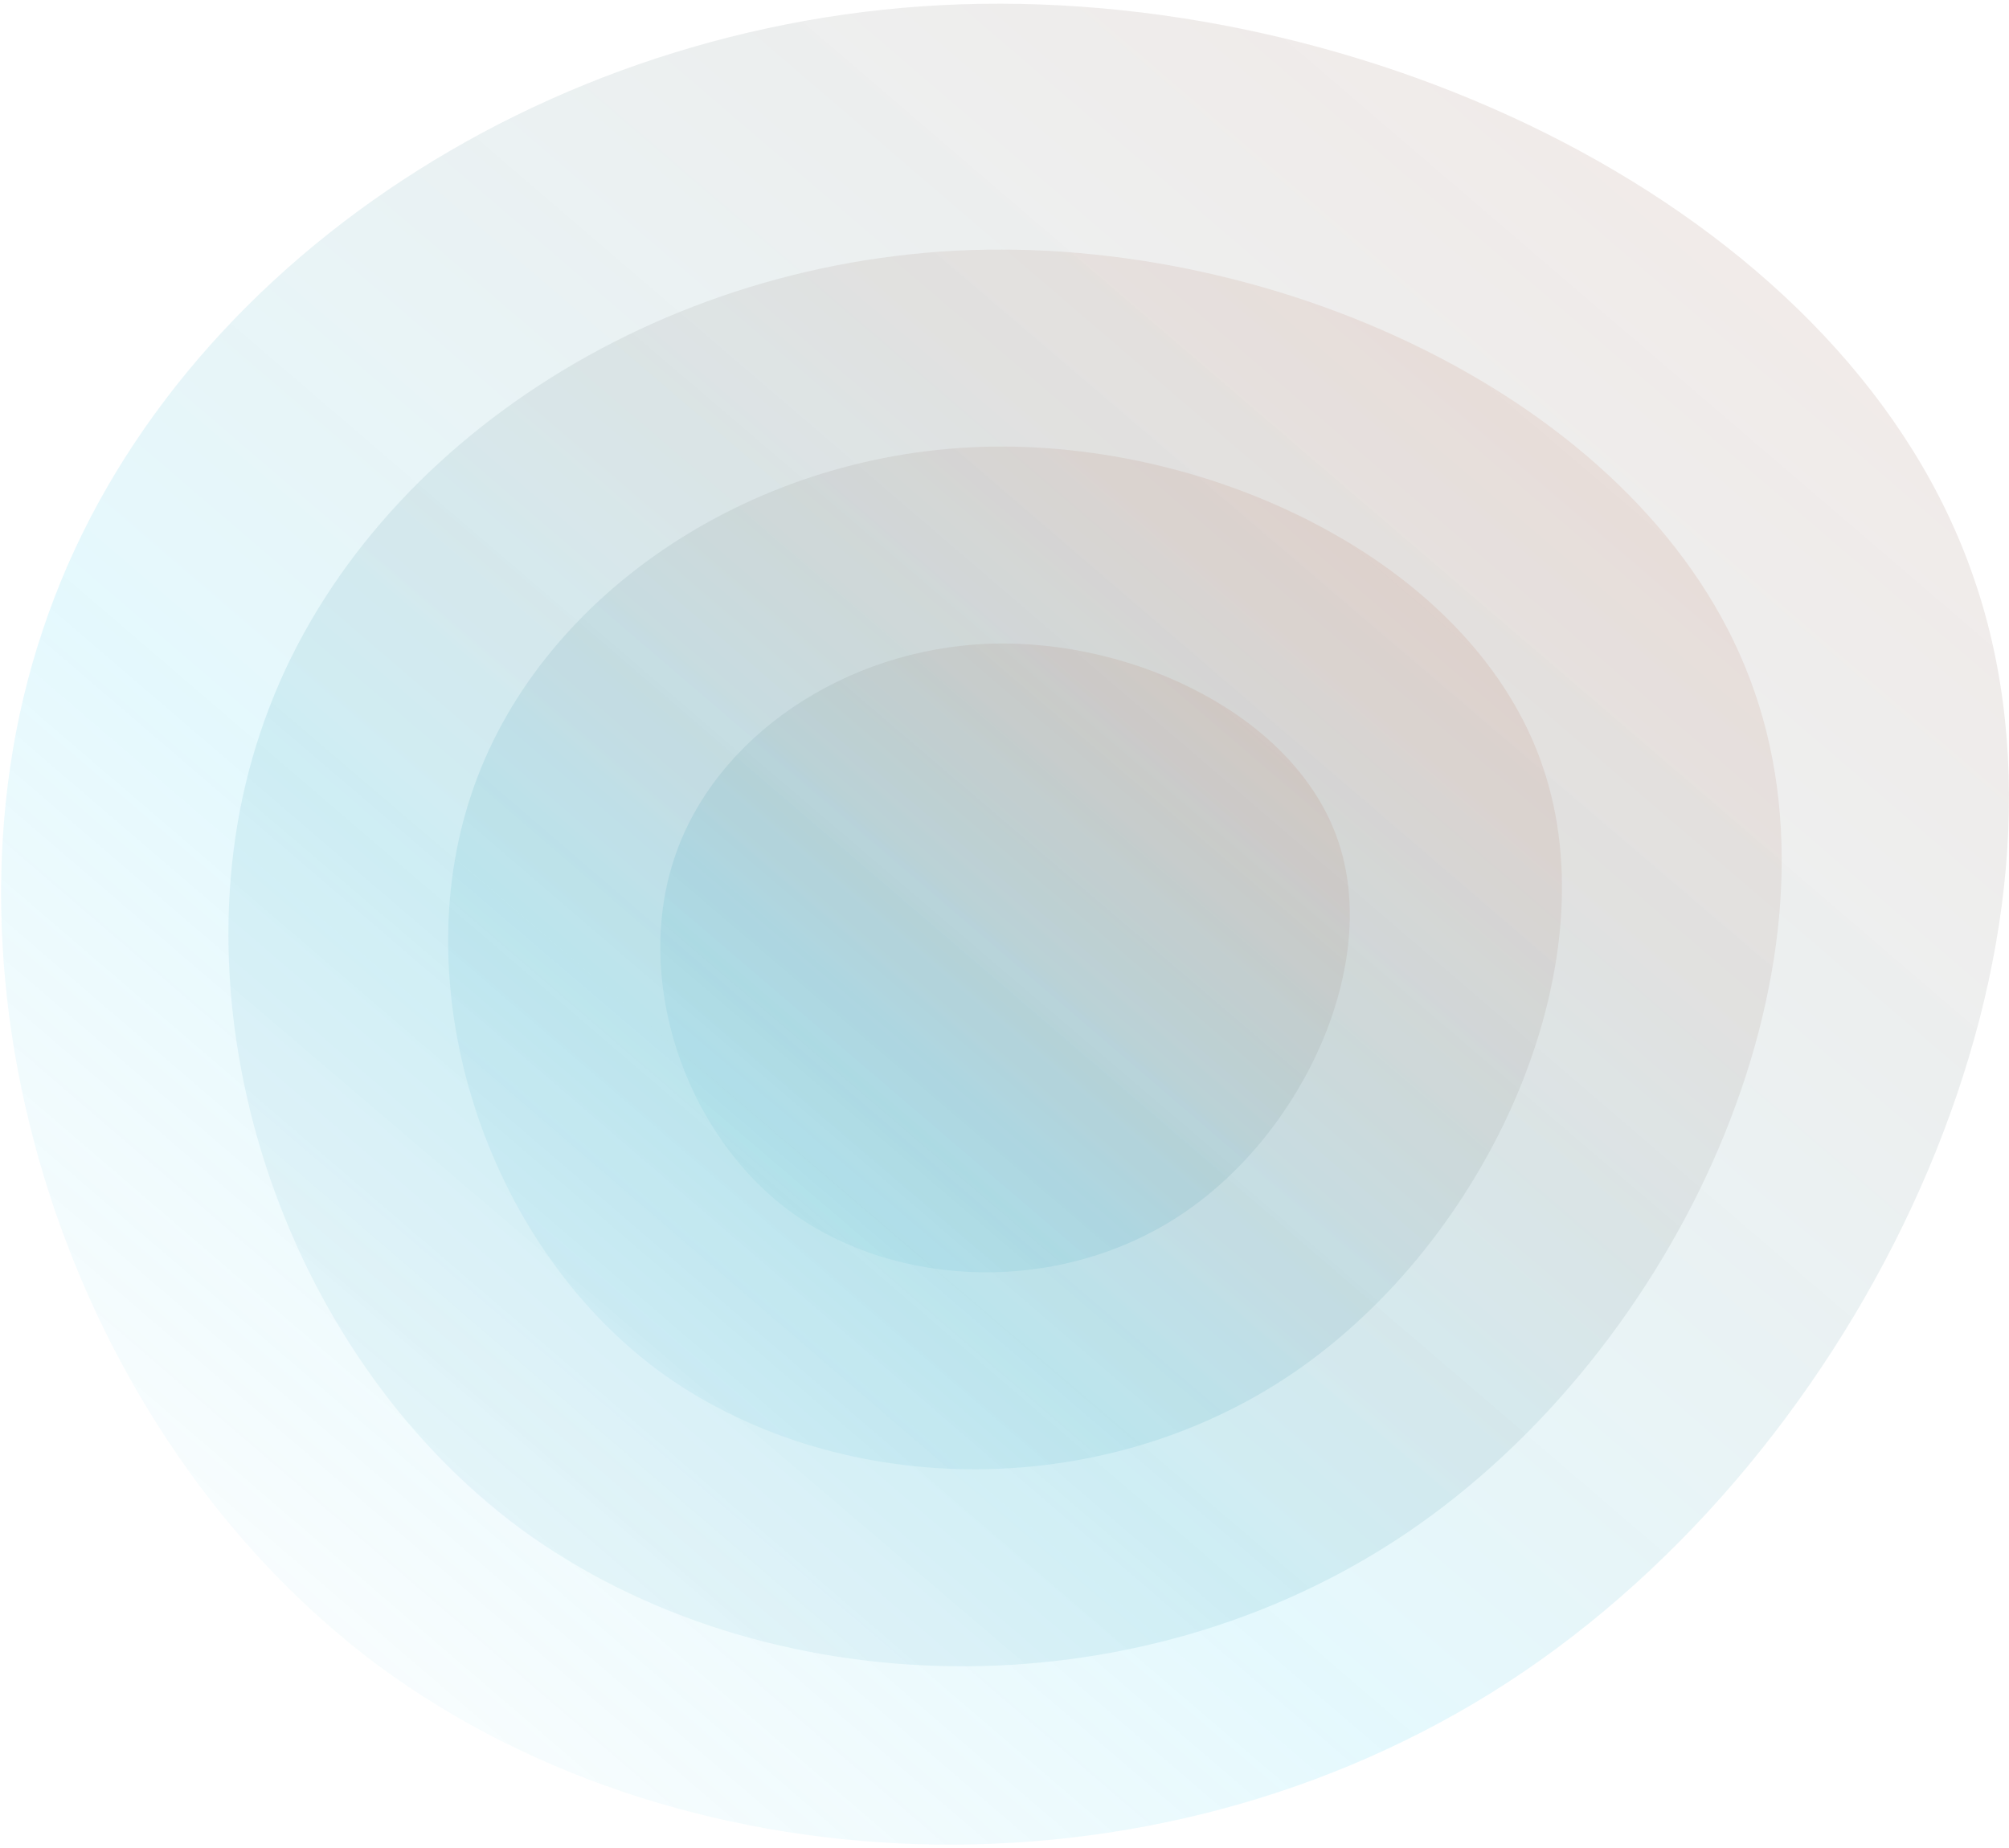 <svg width="238" height="219" viewBox="0 0 238 219" fill="none" xmlns="http://www.w3.org/2000/svg">
<g id="MainGroup">
<g id="Tow">
<g id="Tow_2" opacity="0.2" filter="url(#filter0_i)">
<path d="M233.88 68.635C248.596 111.342 222.273 169.674 180.613 198.006C138.953 226.339 81.956 224.672 44.855 197.381C7.962 169.882 -9.033 116.55 5.061 74.676C18.947 32.802 63.924 2.178 113.874 0.511C164.032 -1.155 219.372 25.927 233.88 68.635Z" fill="url(#paint0_linear)"/>
</g>
</g>
<g id="Three">
<g id="Three_2" opacity="0.2" filter="url(#filter1_i)">
<path d="M207.884 78.052C219.268 110.917 198.905 155.806 166.678 177.61C134.45 199.413 90.358 198.13 61.657 177.129C33.117 155.967 19.97 114.925 30.873 82.701C41.615 50.477 76.408 26.911 115.049 25.628C153.851 24.346 196.661 45.187 207.884 78.052Z" fill="url(#paint1_linear)" fill-opacity="0.9"/>
</g>
</g>
<g id="Four">
<g id="Four_2" opacity="0.2" filter="url(#filter2_i)">
<path d="M182.755 86.797C190.918 110.523 176.316 142.93 153.207 158.67C130.097 174.41 98.48 173.485 77.9 158.323C57.434 143.046 48.007 113.417 55.825 90.153C63.528 66.89 88.477 49.877 116.185 48.951C144.009 48.025 174.707 63.071 182.755 86.797Z" fill="url(#paint2_linear)" fill-opacity="0.9"/>
</g>
</g>
<g id="Five">
<g id="Five_2" opacity="0.2" filter="url(#filter3_i)">
<path d="M158.492 95.542C163.545 110.129 154.506 130.053 140.2 139.731C125.894 149.408 106.322 148.839 93.582 139.517C80.913 130.124 75.076 111.908 79.916 97.605C84.685 83.303 100.13 72.843 117.282 72.273C134.506 71.704 153.51 80.955 158.492 95.542Z" fill="url(#paint3_linear)" fill-opacity="0.9"/>
</g>
</g>
</g>
<defs>
<filter id="filter0_i" x="0.13" y="0.439" width="237.87" height="218.123" filterUnits="userSpaceOnUse" color-interpolation-filters="sRGB">
<feFlood flood-opacity="0" result="BackgroundImageFix"/>
<feBlend mode="normal" in="SourceGraphic" in2="BackgroundImageFix" result="shape"/>
<feColorMatrix in="SourceAlpha" type="matrix" values="0 0 0 0 0 0 0 0 0 0 0 0 0 0 0 0 0 0 127 0" result="hardAlpha"/>
<feOffset/>
<feGaussianBlur stdDeviation="7.5"/>
<feComposite in2="hardAlpha" operator="arithmetic" k2="-1" k3="1"/>
<feColorMatrix type="matrix" values="0 0 0 0 0.317 0 0 0 0 0.29 0 0 0 0 0.392 0 0 0 0.08 0"/>
<feBlend mode="normal" in2="shape" result="effect1_innerShadow"/>
</filter>
<filter id="filter1_i" x="27.058" y="25.572" width="184.013" height="171.856" filterUnits="userSpaceOnUse" color-interpolation-filters="sRGB">
<feFlood flood-opacity="0" result="BackgroundImageFix"/>
<feBlend mode="normal" in="SourceGraphic" in2="BackgroundImageFix" result="shape"/>
<feColorMatrix in="SourceAlpha" type="matrix" values="0 0 0 0 0 0 0 0 0 0 0 0 0 0 0 0 0 0 127 0" result="hardAlpha"/>
<feOffset dy="4"/>
<feGaussianBlur stdDeviation="3.5"/>
<feComposite in2="hardAlpha" operator="arithmetic" k2="-1" k3="1"/>
<feColorMatrix type="matrix" values="0 0 0 0 0 0 0 0 0 0 0 0 0 0 0 0 0 0 0.25 0"/>
<feBlend mode="normal" in2="shape" result="effect1_innerShadow"/>
</filter>
<filter id="filter2_i" x="53.089" y="48.91" width="131.951" height="125.179" filterUnits="userSpaceOnUse" color-interpolation-filters="sRGB">
<feFlood flood-opacity="0" result="BackgroundImageFix"/>
<feBlend mode="normal" in="SourceGraphic" in2="BackgroundImageFix" result="shape"/>
<feColorMatrix in="SourceAlpha" type="matrix" values="0 0 0 0 0 0 0 0 0 0 0 0 0 0 0 0 0 0 127 0" result="hardAlpha"/>
<feOffset dy="4"/>
<feGaussianBlur stdDeviation="2"/>
<feComposite in2="hardAlpha" operator="arithmetic" k2="-1" k3="1"/>
<feColorMatrix type="matrix" values="0 0 0 0 0 0 0 0 0 0 0 0 0 0 0 0 0 0 0.25 0"/>
<feBlend mode="normal" in2="shape" result="effect1_innerShadow"/>
</filter>
<filter id="filter3_i" x="78.223" y="72.249" width="81.684" height="78.503" filterUnits="userSpaceOnUse" color-interpolation-filters="sRGB">
<feFlood flood-opacity="0" result="BackgroundImageFix"/>
<feBlend mode="normal" in="SourceGraphic" in2="BackgroundImageFix" result="shape"/>
<feColorMatrix in="SourceAlpha" type="matrix" values="0 0 0 0 0 0 0 0 0 0 0 0 0 0 0 0 0 0 127 0" result="hardAlpha"/>
<feOffset dy="4"/>
<feGaussianBlur stdDeviation="2"/>
<feComposite in2="hardAlpha" operator="arithmetic" k2="-1" k3="1"/>
<feColorMatrix type="matrix" values="0 0 0 0 0 0 0 0 0 0 0 0 0 0 0 0 0 0 0.25 0"/>
<feBlend mode="normal" in2="shape" result="effect1_innerShadow"/>
</filter>
<linearGradient id="paint0_linear" x1="209.167" y1="6.641" x2="20.911" y2="226.108" gradientUnits="userSpaceOnUse">
<stop stop-color="#7C2509" stop-opacity="0.5"/>
<stop offset="0.628" stop-color="#21CAF1" stop-opacity="0.6"/>
<stop offset="1" stop-color="#4EC1DB" stop-opacity="0"/>
</linearGradient>
<linearGradient id="paint1_linear" x1="188.767" y1="30.345" x2="44.012" y2="199.984" gradientUnits="userSpaceOnUse">
<stop stop-color="#BB3910" stop-opacity="0.5"/>
<stop offset="0.628" stop-color="#128EAB" stop-opacity="0.6"/>
<stop offset="1" stop-color="#69C4D8" stop-opacity="0.4"/>
</linearGradient>
<linearGradient id="paint2_linear" x1="169.046" y1="52.356" x2="64.435" y2="174.126" gradientUnits="userSpaceOnUse">
<stop stop-color="#BB3910" stop-opacity="0.5"/>
<stop offset="0.628" stop-color="#128EAB" stop-opacity="0.6"/>
<stop offset="1" stop-color="#39B7D3" stop-opacity="0.29"/>
</linearGradient>
<linearGradient id="paint3_linear" x1="150.006" y1="74.367" x2="85.757" y2="149.669" gradientUnits="userSpaceOnUse">
<stop stop-color="#BB3910" stop-opacity="0.5"/>
<stop offset="0.628" stop-color="#128EAB" stop-opacity="0.6"/>
<stop offset="1" stop-color="#39B7D3" stop-opacity="0.29"/>
</linearGradient>
</defs>
</svg>
